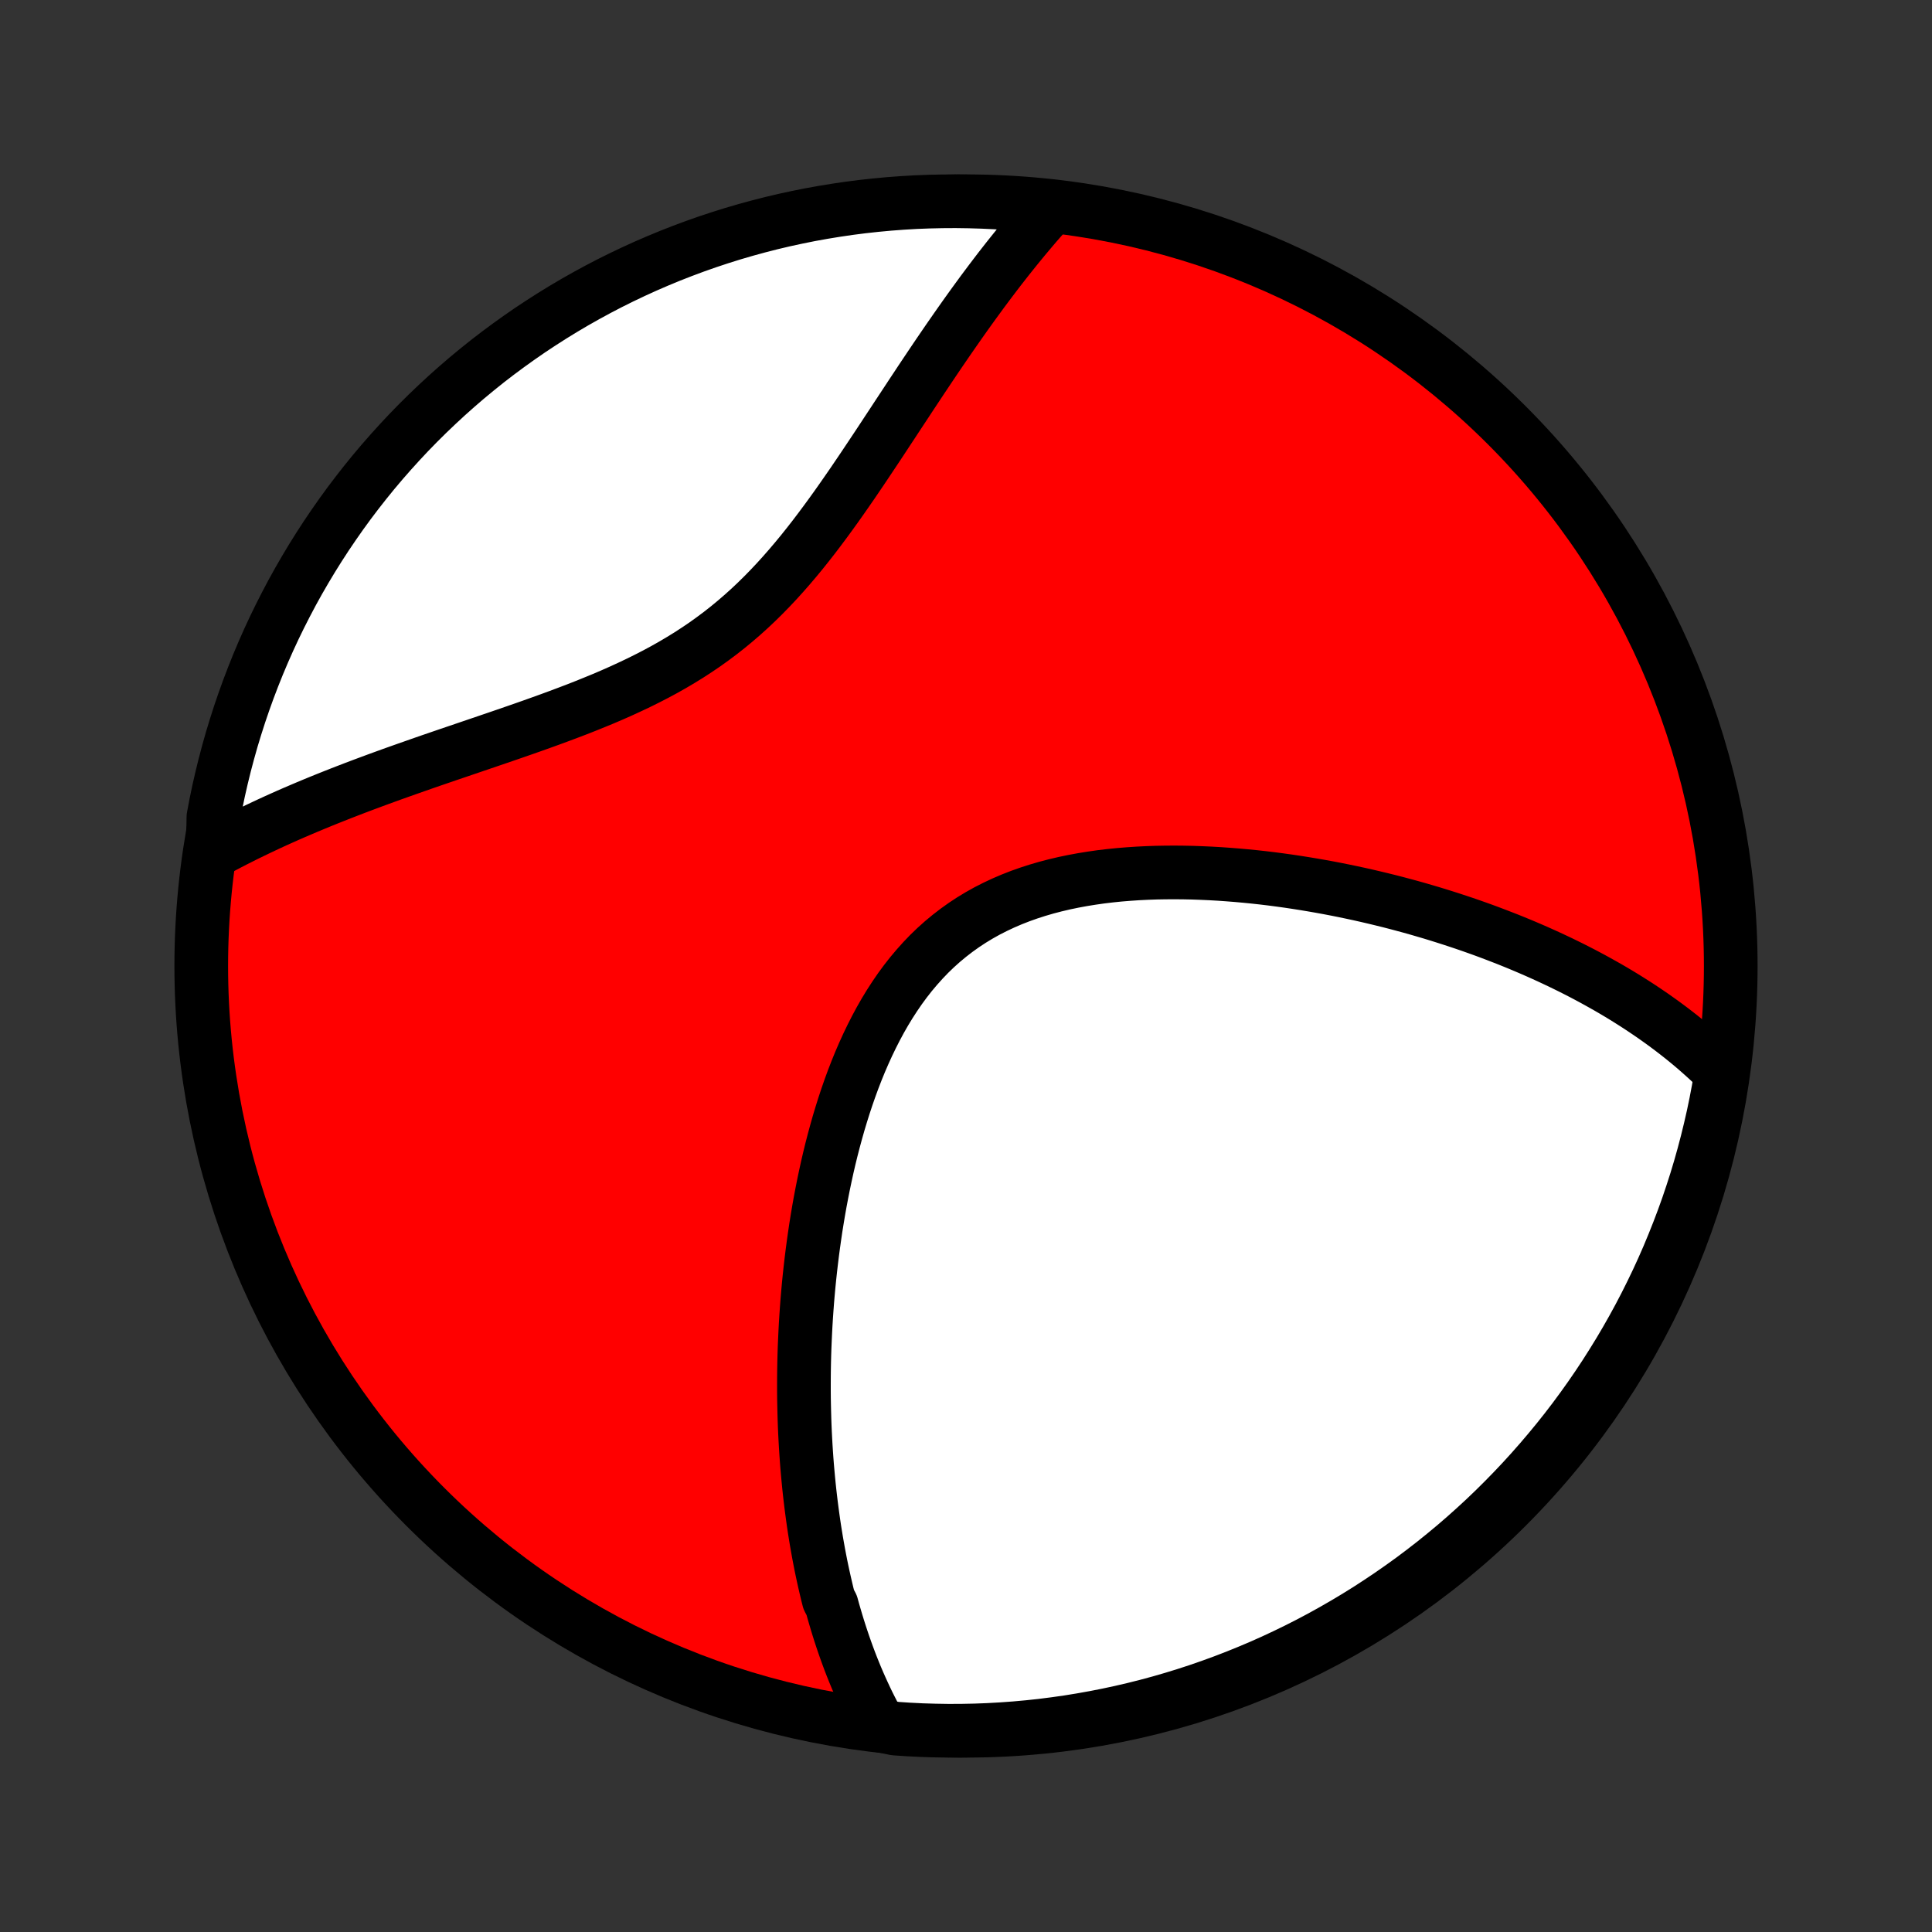 <?xml version="1.0" encoding="utf-8" standalone="no"?>
<!DOCTYPE svg PUBLIC "-//W3C//DTD SVG 1.1//EN"
  "http://www.w3.org/Graphics/SVG/1.1/DTD/svg11.dtd">
<!-- Created with matplotlib (http://matplotlib.org/) -->
<svg height="72pt" version="1.1" viewBox="0 0 72 72" width="72pt" xmlns="http://www.w3.org/2000/svg" xmlns:xlink="http://www.w3.org/1999/xlink">
 <rect x="0" y="0" width="72" height="72" fill="#333333" stroke="none"/>
 <defs>
  <style type="text/css">
*{stroke-linecap:butt;stroke-linejoin:round;}
  </style>
 </defs>
 <g id="figure_1">
  <g id="patch_1">
   <path d="
M0 72
L72 72
L72 0
L0 0
z
" style="fill:none;"/>
  </g>
  <g id="axes_1">
   <g id="PatchCollection_1">
    <defs>
     <path d="
M36 -7.5
C43.558 -7.5 50.808 -10.503 56.153 -15.848
C61.497 -21.192 64.5 -28.442 64.5 -36
C64.5 -43.558 61.497 -50.808 56.153 -56.153
C50.808 -61.497 43.558 -64.5 36 -64.5
C28.442 -64.5 21.192 -61.497 15.848 -56.153
C10.503 -50.808 7.5 -43.558 7.5 -36
C7.5 -28.442 10.503 -21.192 15.848 -15.848
C21.192 -10.503 28.442 -7.5 36 -7.5
z
" id="C0_0_a811fe30f3"/>
     <path d="
M32.779 -7.702
L32.671 -7.898
L32.566 -8.095
L32.464 -8.293
L32.364 -8.491
L32.268 -8.69
L32.175 -8.89
L32.084 -9.09
L31.995 -9.291
L31.909 -9.492
L31.826 -9.694
L31.745 -9.897
L31.666 -10.101
L31.59 -10.305
L31.516 -10.51
L31.444 -10.715
L31.374 -10.922
L31.306 -11.129
L31.24 -11.337
L31.176 -11.546
L31.114 -11.756
L31.053 -11.966
L30.995 -12.178
L30.884 -12.39
L30.83 -12.603
L30.779 -12.818
L30.729 -13.033
L30.681 -13.249
L30.634 -13.467
L30.589 -13.685
L30.546 -13.905
L30.504 -14.126
L30.464 -14.349
L30.425 -14.572
L30.388 -14.797
L30.352 -15.023
L30.318 -15.251
L30.286 -15.48
L30.255 -15.71
L30.225 -15.942
L30.197 -16.176
L30.17 -16.411
L30.145 -16.648
L30.122 -16.886
L30.1 -17.126
L30.079 -17.368
L30.06 -17.612
L30.043 -17.858
L30.027 -18.105
L30.013 -18.355
L30 -18.606
L29.989 -18.86
L29.98 -19.116
L29.973 -19.373
L29.967 -19.633
L29.962 -19.895
L29.96 -20.159
L29.96 -20.425
L29.961 -20.694
L29.964 -20.965
L29.969 -21.239
L29.976 -21.514
L29.985 -21.792
L29.997 -22.073
L30.01 -22.356
L30.025 -22.641
L30.043 -22.929
L30.063 -23.219
L30.085 -23.512
L30.11 -23.807
L30.137 -24.104
L30.167 -24.404
L30.2 -24.707
L30.235 -25.011
L30.273 -25.318
L30.314 -25.627
L30.358 -25.939
L30.404 -26.252
L30.455 -26.568
L30.508 -26.885
L30.565 -27.205
L30.626 -27.526
L30.69 -27.849
L30.758 -28.173
L30.829 -28.498
L30.905 -28.825
L30.985 -29.152
L31.07 -29.481
L31.159 -29.81
L31.252 -30.139
L31.351 -30.468
L31.454 -30.796
L31.563 -31.125
L31.677 -31.452
L31.796 -31.777
L31.922 -32.102
L32.053 -32.424
L32.191 -32.743
L32.335 -33.06
L32.486 -33.373
L32.643 -33.682
L32.807 -33.987
L32.979 -34.288
L33.158 -34.582
L33.345 -34.871
L33.539 -35.154
L33.741 -35.429
L33.951 -35.697
L34.17 -35.957
L34.396 -36.209
L34.63 -36.453
L34.873 -36.687
L35.123 -36.911
L35.382 -37.126
L35.648 -37.331
L35.921 -37.526
L36.202 -37.711
L36.489 -37.885
L36.784 -38.05
L37.084 -38.203
L37.391 -38.347
L37.703 -38.481
L38.02 -38.605
L38.341 -38.719
L38.667 -38.824
L38.996 -38.92
L39.329 -39.007
L39.665 -39.086
L40.002 -39.156
L40.342 -39.219
L40.684 -39.274
L41.026 -39.323
L41.37 -39.364
L41.714 -39.399
L42.058 -39.427
L42.402 -39.45
L42.745 -39.467
L43.088 -39.479
L43.429 -39.485
L43.77 -39.487
L44.108 -39.484
L44.446 -39.477
L44.781 -39.465
L45.114 -39.45
L45.446 -39.431
L45.774 -39.408
L46.101 -39.382
L46.425 -39.353
L46.746 -39.321
L47.065 -39.286
L47.381 -39.248
L47.694 -39.207
L48.004 -39.164
L48.311 -39.118
L48.616 -39.07
L48.917 -39.02
L49.215 -38.968
L49.511 -38.914
L49.803 -38.858
L50.092 -38.8
L50.379 -38.74
L50.662 -38.679
L50.942 -38.616
L51.22 -38.551
L51.494 -38.485
L51.766 -38.418
L52.034 -38.349
L52.3 -38.278
L52.563 -38.207
L52.823 -38.134
L53.081 -38.059
L53.336 -37.984
L53.588 -37.907
L53.837 -37.829
L54.084 -37.75
L54.328 -37.67
L54.57 -37.589
L54.809 -37.507
L55.047 -37.423
L55.281 -37.339
L55.513 -37.253
L55.743 -37.166
L55.971 -37.078
L56.197 -36.99
L56.42 -36.9
L56.642 -36.809
L56.861 -36.717
L57.078 -36.624
L57.293 -36.53
L57.507 -36.434
L57.718 -36.338
L57.928 -36.24
L58.136 -36.142
L58.341 -36.042
L58.546 -35.941
L58.748 -35.839
L58.949 -35.736
L59.148 -35.631
L59.346 -35.525
L59.541 -35.418
L59.736 -35.309
L59.929 -35.2
L60.12 -35.089
L60.31 -34.976
L60.498 -34.862
L60.685 -34.746
L60.87 -34.629
L61.054 -34.511
L61.237 -34.39
L61.418 -34.268
L61.598 -34.145
L61.776 -34.019
L61.954 -33.892
L62.129 -33.763
L62.304 -33.632
L62.477 -33.499
L62.649 -33.364
L62.819 -33.227
L62.988 -33.088
L63.156 -32.946
L63.322 -32.802
L63.486 -32.656
L63.65 -32.507
L63.812 -32.356
L63.972 -32.202
L64.131 -32.045
L64.124 -31.886
L64.039 -31.384
L63.946 -30.894
L63.844 -30.405
L63.733 -29.919
L63.614 -29.433
L63.487 -28.95
L63.352 -28.47
L63.208 -27.991
L63.055 -27.515
L62.895 -27.041
L62.726 -26.57
L62.549 -26.103
L62.364 -25.638
L62.172 -25.176
L61.971 -24.717
L61.762 -24.262
L61.545 -23.811
L61.321 -23.363
L61.089 -22.919
L60.849 -22.479
L60.602 -22.044
L60.347 -21.612
L60.084 -21.185
L59.815 -20.762
L59.538 -20.344
L59.254 -19.931
L58.963 -19.523
L58.665 -19.119
L58.36 -18.721
L58.048 -18.328
L57.729 -17.941
L57.404 -17.559
L57.072 -17.182
L56.734 -16.811
L56.39 -16.447
L56.039 -16.088
L55.683 -15.735
L55.32 -15.388
L54.951 -15.048
L54.577 -14.714
L54.197 -14.386
L53.811 -14.066
L53.42 -13.751
L53.024 -13.444
L52.623 -13.143
L52.216 -12.85
L51.804 -12.563
L51.388 -12.284
L50.967 -12.011
L50.541 -11.746
L50.111 -11.489
L49.677 -11.239
L49.239 -10.996
L48.796 -10.761
L48.35 -10.534
L47.9 -10.315
L47.446 -10.103
L46.989 -9.899
L46.528 -9.704
L46.064 -9.516
L45.597 -9.336
L45.128 -9.165
L44.655 -9.001
L44.18 -8.846
L43.702 -8.699
L43.222 -8.56
L42.74 -8.43
L42.255 -8.308
L41.769 -8.195
L41.281 -8.09
L40.792 -7.994
L40.301 -7.906
L39.808 -7.826
L39.315 -7.756
L38.82 -7.693
L38.325 -7.64
L37.829 -7.595
L37.332 -7.559
L36.835 -7.531
L36.338 -7.512
L35.84 -7.502
L35.343 -7.5
L34.846 -7.508
L34.349 -7.523
L33.853 -7.548
L33.357 -7.581
z
" id="C0_1_2766a691ef"/>
     <path d="
M7.929 -40.244
L8.129 -40.353
L8.332 -40.461
L8.538 -40.569
L8.745 -40.676
L8.956 -40.782
L9.169 -40.889
L9.385 -40.994
L9.603 -41.099
L9.825 -41.204
L10.049 -41.309
L10.276 -41.413
L10.505 -41.516
L10.738 -41.62
L10.974 -41.723
L11.213 -41.825
L11.455 -41.928
L11.7 -42.03
L11.948 -42.132
L12.2 -42.234
L12.454 -42.335
L12.712 -42.437
L12.973 -42.538
L13.238 -42.64
L13.505 -42.741
L13.776 -42.842
L14.051 -42.944
L14.328 -43.045
L14.609 -43.147
L14.893 -43.248
L15.181 -43.35
L15.472 -43.452
L15.765 -43.555
L16.062 -43.658
L16.363 -43.761
L16.666 -43.865
L16.972 -43.969
L17.281 -44.074
L17.593 -44.18
L17.907 -44.287
L18.224 -44.395
L18.544 -44.504
L18.865 -44.614
L19.189 -44.726
L19.514 -44.839
L19.841 -44.954
L20.169 -45.071
L20.499 -45.19
L20.83 -45.312
L21.161 -45.436
L21.492 -45.562
L21.823 -45.692
L22.154 -45.826
L22.485 -45.962
L22.814 -46.103
L23.142 -46.248
L23.468 -46.398
L23.793 -46.552
L24.114 -46.711
L24.433 -46.875
L24.749 -47.045
L25.061 -47.221
L25.369 -47.403
L25.674 -47.591
L25.974 -47.786
L26.269 -47.986
L26.559 -48.194
L26.845 -48.408
L27.125 -48.628
L27.4 -48.855
L27.67 -49.088
L27.935 -49.327
L28.195 -49.572
L28.449 -49.822
L28.699 -50.078
L28.944 -50.338
L29.184 -50.603
L29.419 -50.871
L29.651 -51.144
L29.878 -51.419
L30.101 -51.698
L30.32 -51.978
L30.535 -52.261
L30.747 -52.545
L30.956 -52.831
L31.162 -53.117
L31.364 -53.403
L31.564 -53.69
L31.762 -53.976
L31.956 -54.262
L32.149 -54.547
L32.339 -54.831
L32.527 -55.113
L32.714 -55.394
L32.898 -55.673
L33.08 -55.95
L33.261 -56.224
L33.44 -56.497
L33.618 -56.767
L33.794 -57.034
L33.968 -57.299
L34.142 -57.561
L34.313 -57.82
L34.484 -58.076
L34.654 -58.33
L34.822 -58.58
L34.989 -58.827
L35.155 -59.07
L35.32 -59.311
L35.485 -59.549
L35.648 -59.783
L35.81 -60.014
L35.971 -60.242
L36.132 -60.467
L36.292 -60.689
L36.451 -60.907
L36.609 -61.123
L36.767 -61.335
L36.924 -61.544
L37.081 -61.751
L37.236 -61.954
L37.392 -62.154
L37.546 -62.351
L37.701 -62.545
L37.855 -62.737
L38.008 -62.925
L38.161 -63.111
L38.314 -63.294
L38.466 -63.474
L38.618 -63.652
L38.77 -63.827
L38.922 -63.999
L38.596 -64.169
L38.101 -64.382
L37.604 -64.422
L37.107 -64.455
L36.61 -64.478
L36.113 -64.493
L35.615 -64.5
L35.118 -64.497
L34.621 -64.486
L34.124 -64.467
L33.629 -64.438
L33.133 -64.401
L32.639 -64.355
L32.145 -64.301
L31.653 -64.238
L31.162 -64.166
L30.673 -64.086
L30.185 -63.998
L29.699 -63.9
L29.215 -63.795
L28.733 -63.681
L28.253 -63.558
L27.775 -63.427
L27.3 -63.288
L26.828 -63.14
L26.358 -62.984
L25.892 -62.82
L25.428 -62.647
L24.968 -62.467
L24.511 -62.278
L24.058 -62.082
L23.608 -61.877
L23.162 -61.665
L22.72 -61.445
L22.282 -61.217
L21.848 -60.981
L21.418 -60.738
L20.993 -60.487
L20.573 -60.229
L20.157 -59.963
L19.746 -59.691
L19.34 -59.41
L18.939 -59.123
L18.543 -58.829
L18.152 -58.528
L17.767 -58.219
L17.388 -57.905
L17.014 -57.583
L16.646 -57.255
L16.284 -56.92
L15.927 -56.579
L15.577 -56.232
L15.233 -55.879
L14.896 -55.519
L14.565 -55.154
L14.24 -54.783
L13.922 -54.406
L13.611 -54.023
L13.307 -53.635
L13.009 -53.242
L12.719 -52.843
L12.436 -52.439
L12.159 -52.03
L11.891 -51.617
L11.629 -51.198
L11.375 -50.775
L11.128 -50.348
L10.889 -49.916
L10.658 -49.479
L10.434 -49.039
L10.218 -48.595
L10.01 -48.147
L9.81 -47.695
L9.618 -47.24
L9.434 -46.781
L9.258 -46.319
L9.09 -45.853
L8.93 -45.385
L8.779 -44.914
L8.635 -44.44
L8.501 -43.964
L8.374 -43.485
L8.256 -43.004
L8.146 -42.521
L8.045 -42.036
L7.953 -41.549
z
" id="C0_2_8158bd24a9"/>
    </defs>
    <g clip-path="url(#p1bffca34e9)">
     <use style="fill:#ff0000;stroke:#000000;stroke-width:2.0;" x="0.0" xlink:href="#C0_0_a811fe30f3" y="72.0"/>
    </g>
    <g clip-path="url(#p1bffca34e9)">
     <use style="fill:#ffffff;stroke:#000000;stroke-width:2.0;" x="0.0" xlink:href="#C0_1_2766a691ef" y="72.0"/>
    </g>
    <g clip-path="url(#p1bffca34e9)">
     <use style="fill:#ffffff;stroke:#000000;stroke-width:2.0;" x="0.0" xlink:href="#C0_2_8158bd24a9" y="72.0"/>
    </g>
   </g>
  </g>
 </g>
 <defs>
  <clipPath id="p1bffca34e9">
   <rect height="72.0" width="72.0" x="0.0" y="0.0"/>
  </clipPath>
 </defs>
</svg>
